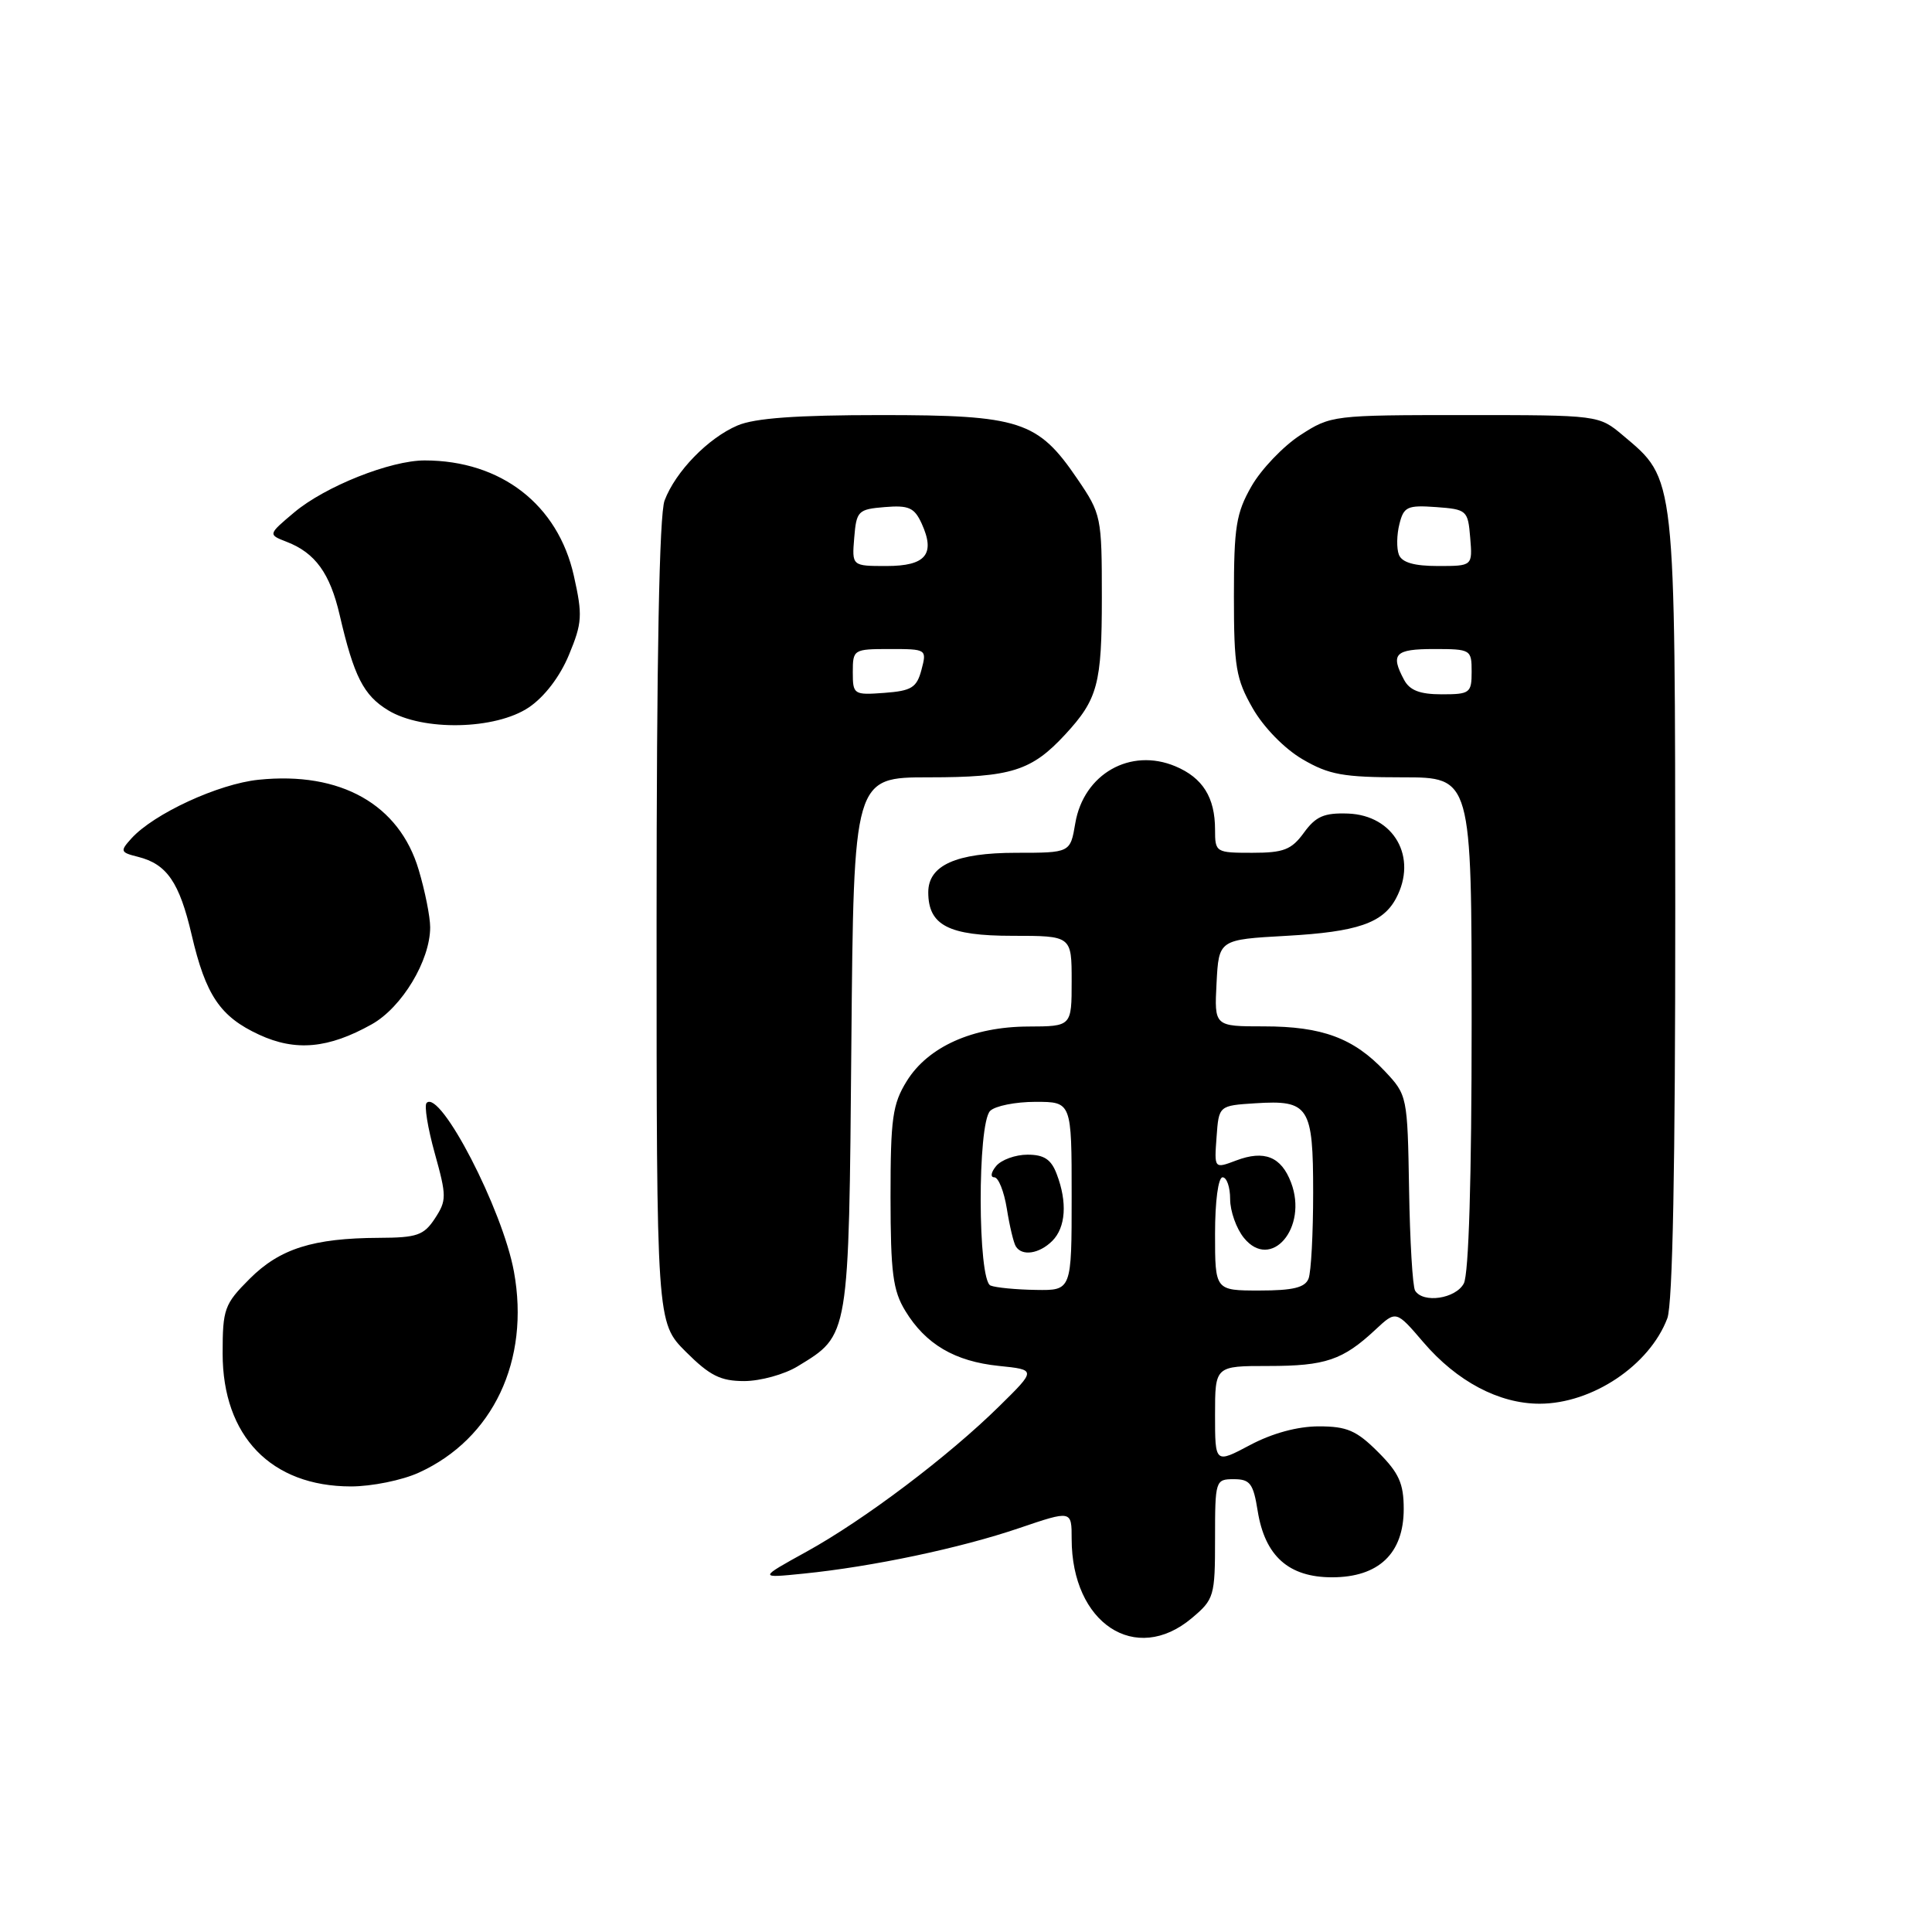 <?xml version="1.0" encoding="UTF-8" standalone="no"?>
<!DOCTYPE svg PUBLIC "-//W3C//DTD SVG 1.1//EN" "http://www.w3.org/Graphics/SVG/1.1/DTD/svg11.dtd" >
<svg xmlns="http://www.w3.org/2000/svg" xmlns:xlink="http://www.w3.org/1999/xlink" version="1.1" viewBox="0 0 256 256">
 <g >
 <path fill="currentColor"
d=" M 157.92 214.41 C 160.88 211.92 161.00 211.52 161.00 203.91 C 161.00 196.15 161.05 196.00 163.49 196.00 C 165.64 196.00 166.07 196.57 166.65 200.21 C 167.61 206.19 170.76 209.00 176.50 209.00 C 182.68 209.00 186.00 205.84 186.00 199.95 C 186.00 196.56 185.37 195.17 182.60 192.40 C 179.75 189.55 178.48 189.00 174.75 189.00 C 171.94 189.00 168.59 189.91 165.65 191.47 C 161.00 193.94 161.00 193.94 161.00 187.47 C 161.00 181.00 161.00 181.00 168.07 181.00 C 175.63 181.00 177.93 180.22 182.25 176.19 C 184.99 173.63 184.99 173.63 188.60 177.85 C 193.05 183.05 198.63 186.00 204.00 186.00 C 210.97 186.00 218.57 180.92 220.93 174.68 C 221.64 172.82 221.99 154.42 221.98 120.18 C 221.95 62.64 222.06 63.59 215.07 57.71 C 211.85 55.00 211.85 55.00 194.12 55.00 C 176.62 55.00 176.35 55.03 172.29 57.66 C 170.03 59.13 167.13 62.17 165.84 64.41 C 163.79 67.99 163.50 69.82 163.50 79.00 C 163.50 88.36 163.77 89.97 165.99 93.85 C 167.44 96.38 170.19 99.20 172.58 100.60 C 176.10 102.66 177.97 103.00 185.84 103.00 C 195.00 103.00 195.00 103.00 195.00 135.57 C 195.00 156.10 194.62 168.85 193.96 170.07 C 192.88 172.09 188.57 172.73 187.51 171.02 C 187.18 170.49 186.82 164.44 186.71 157.59 C 186.50 145.24 186.47 145.10 183.50 141.94 C 179.36 137.55 175.19 136.00 167.48 136.00 C 160.90 136.00 160.90 136.00 161.20 130.25 C 161.50 124.50 161.50 124.50 170.50 124.00 C 179.82 123.48 183.23 122.32 184.98 119.04 C 187.88 113.61 184.72 108.02 178.61 107.80 C 175.46 107.69 174.35 108.17 172.78 110.33 C 171.13 112.60 170.09 113.00 165.92 113.00 C 161.10 113.00 161.00 112.94 161.00 109.93 C 161.00 105.67 159.37 103.06 155.75 101.54 C 149.78 99.03 143.59 102.55 142.48 109.09 C 141.82 113.00 141.82 113.00 134.63 113.00 C 126.69 113.00 123.00 114.66 123.00 118.23 C 123.00 122.61 125.69 124.00 134.15 124.00 C 142.00 124.00 142.00 124.00 142.00 130.00 C 142.00 136.00 142.00 136.00 136.25 136.02 C 128.87 136.05 122.97 138.70 120.15 143.25 C 118.26 146.31 118.00 148.19 118.00 158.62 C 118.01 168.63 118.31 171.00 119.96 173.70 C 122.65 178.12 126.51 180.39 132.35 180.99 C 137.32 181.50 137.32 181.50 132.41 186.33 C 125.67 192.97 114.53 201.38 106.88 205.60 C 100.50 209.12 100.50 209.12 106.50 208.51 C 115.56 207.60 127.28 205.13 135.05 202.48 C 142.00 200.12 142.00 200.12 142.00 203.91 C 142.00 215.10 150.47 220.68 157.92 214.41 Z  M 55.50 195.13 C 65.33 190.66 70.25 180.26 68.10 168.50 C 66.60 160.27 58.34 144.32 56.53 146.14 C 56.19 146.47 56.68 149.48 57.61 152.82 C 59.19 158.50 59.19 159.06 57.63 161.45 C 56.16 163.69 55.25 164.00 50.23 164.02 C 41.48 164.06 37.08 165.45 33.08 169.45 C 29.73 172.80 29.50 173.44 29.50 179.34 C 29.50 190.30 35.92 196.95 46.50 196.96 C 49.25 196.96 53.30 196.14 55.50 195.13 Z  M 105.70 181.04 C 112.56 176.86 112.47 177.41 112.81 138.30 C 113.12 103.00 113.12 103.00 123.11 103.00 C 133.96 103.00 136.68 102.15 141.13 97.34 C 145.46 92.65 146.00 90.66 146.00 79.18 C 146.00 68.47 145.93 68.12 142.75 63.45 C 137.52 55.76 135.18 55.00 116.73 55.00 C 105.54 55.00 100.00 55.40 97.72 56.38 C 93.83 58.04 89.51 62.48 88.06 66.32 C 87.36 68.18 87.00 87.13 87.00 122.18 C 87.00 175.24 87.00 175.24 90.88 179.12 C 94.06 182.29 95.47 183.00 98.63 183.00 C 100.76 182.99 103.94 182.12 105.70 181.04 Z  M 49.25 135.73 C 53.26 133.49 57.00 127.27 57.00 122.87 C 57.00 121.49 56.32 118.07 55.48 115.26 C 52.91 106.59 45.13 102.20 34.27 103.32 C 28.95 103.86 20.38 107.82 17.41 111.10 C 15.88 112.79 15.94 112.95 18.31 113.54 C 22.11 114.50 23.77 116.91 25.39 123.85 C 27.26 131.89 29.17 134.71 34.33 137.10 C 39.17 139.34 43.52 138.94 49.25 135.73 Z  M 70.08 93.73 C 72.15 92.33 74.20 89.65 75.39 86.77 C 77.15 82.53 77.21 81.53 76.04 76.30 C 73.93 66.86 66.39 61.02 56.29 61.01 C 51.75 61.00 43.08 64.45 38.98 67.90 C 35.50 70.83 35.50 70.83 38.00 71.80 C 41.77 73.26 43.73 75.97 45.01 81.50 C 46.90 89.64 48.17 92.13 51.42 94.11 C 56.00 96.91 65.66 96.71 70.08 93.73 Z  M 131.25 170.34 C 129.54 169.65 129.50 148.90 131.20 147.20 C 131.86 146.54 134.56 146.00 137.20 146.00 C 142.00 146.00 142.00 146.00 142.00 158.50 C 142.00 171.00 142.00 171.00 137.25 170.92 C 134.64 170.88 131.94 170.62 131.25 170.34 Z  M 139.43 164.43 C 141.22 162.64 141.45 159.30 140.02 155.57 C 139.29 153.62 138.34 153.00 136.15 153.00 C 134.55 153.00 132.68 153.68 132.00 154.50 C 131.31 155.33 131.20 156.00 131.75 156.00 C 132.30 156.00 133.04 157.87 133.41 160.15 C 133.77 162.44 134.31 164.69 134.60 165.15 C 135.42 166.49 137.71 166.14 139.43 164.43 Z  M 161.00 163.50 C 161.00 159.17 161.42 156.00 162.00 156.00 C 162.55 156.00 163.00 157.30 163.00 158.89 C 163.00 160.48 163.82 162.79 164.82 164.02 C 168.41 168.46 173.35 162.68 171.07 156.69 C 169.77 153.26 167.53 152.36 163.80 153.77 C 160.89 154.87 160.89 154.87 161.20 150.68 C 161.50 146.50 161.50 146.50 166.33 146.19 C 173.45 145.74 174.00 146.58 174.00 158.04 C 174.00 163.43 173.73 168.55 173.39 169.42 C 172.93 170.61 171.34 171.00 166.89 171.00 C 161.00 171.00 161.00 171.00 161.00 163.50 Z  M 186.04 90.07 C 184.21 86.65 184.84 86.00 190.00 86.00 C 194.89 86.00 195.00 86.07 195.00 89.00 C 195.00 91.83 194.77 92.00 191.04 92.00 C 188.14 92.00 186.79 91.48 186.04 90.07 Z  M 185.36 73.50 C 185.04 72.67 185.07 70.85 185.43 69.44 C 186.00 67.14 186.48 66.92 190.28 67.19 C 194.37 67.49 194.51 67.62 194.81 71.25 C 195.12 75.00 195.12 75.00 190.53 75.00 C 187.37 75.00 185.76 74.53 185.36 73.50 Z  M 113.00 89.06 C 113.00 86.06 113.10 86.00 117.91 86.00 C 122.78 86.00 122.82 86.02 122.10 88.75 C 121.47 91.12 120.79 91.54 117.18 91.81 C 113.12 92.11 113.00 92.03 113.00 89.06 Z  M 113.19 71.25 C 113.48 67.70 113.70 67.48 117.24 67.19 C 120.42 66.93 121.16 67.26 122.13 69.38 C 123.97 73.43 122.68 75.00 117.47 75.00 C 112.88 75.00 112.88 75.00 113.19 71.25 Z "/>
</g>
</svg>
